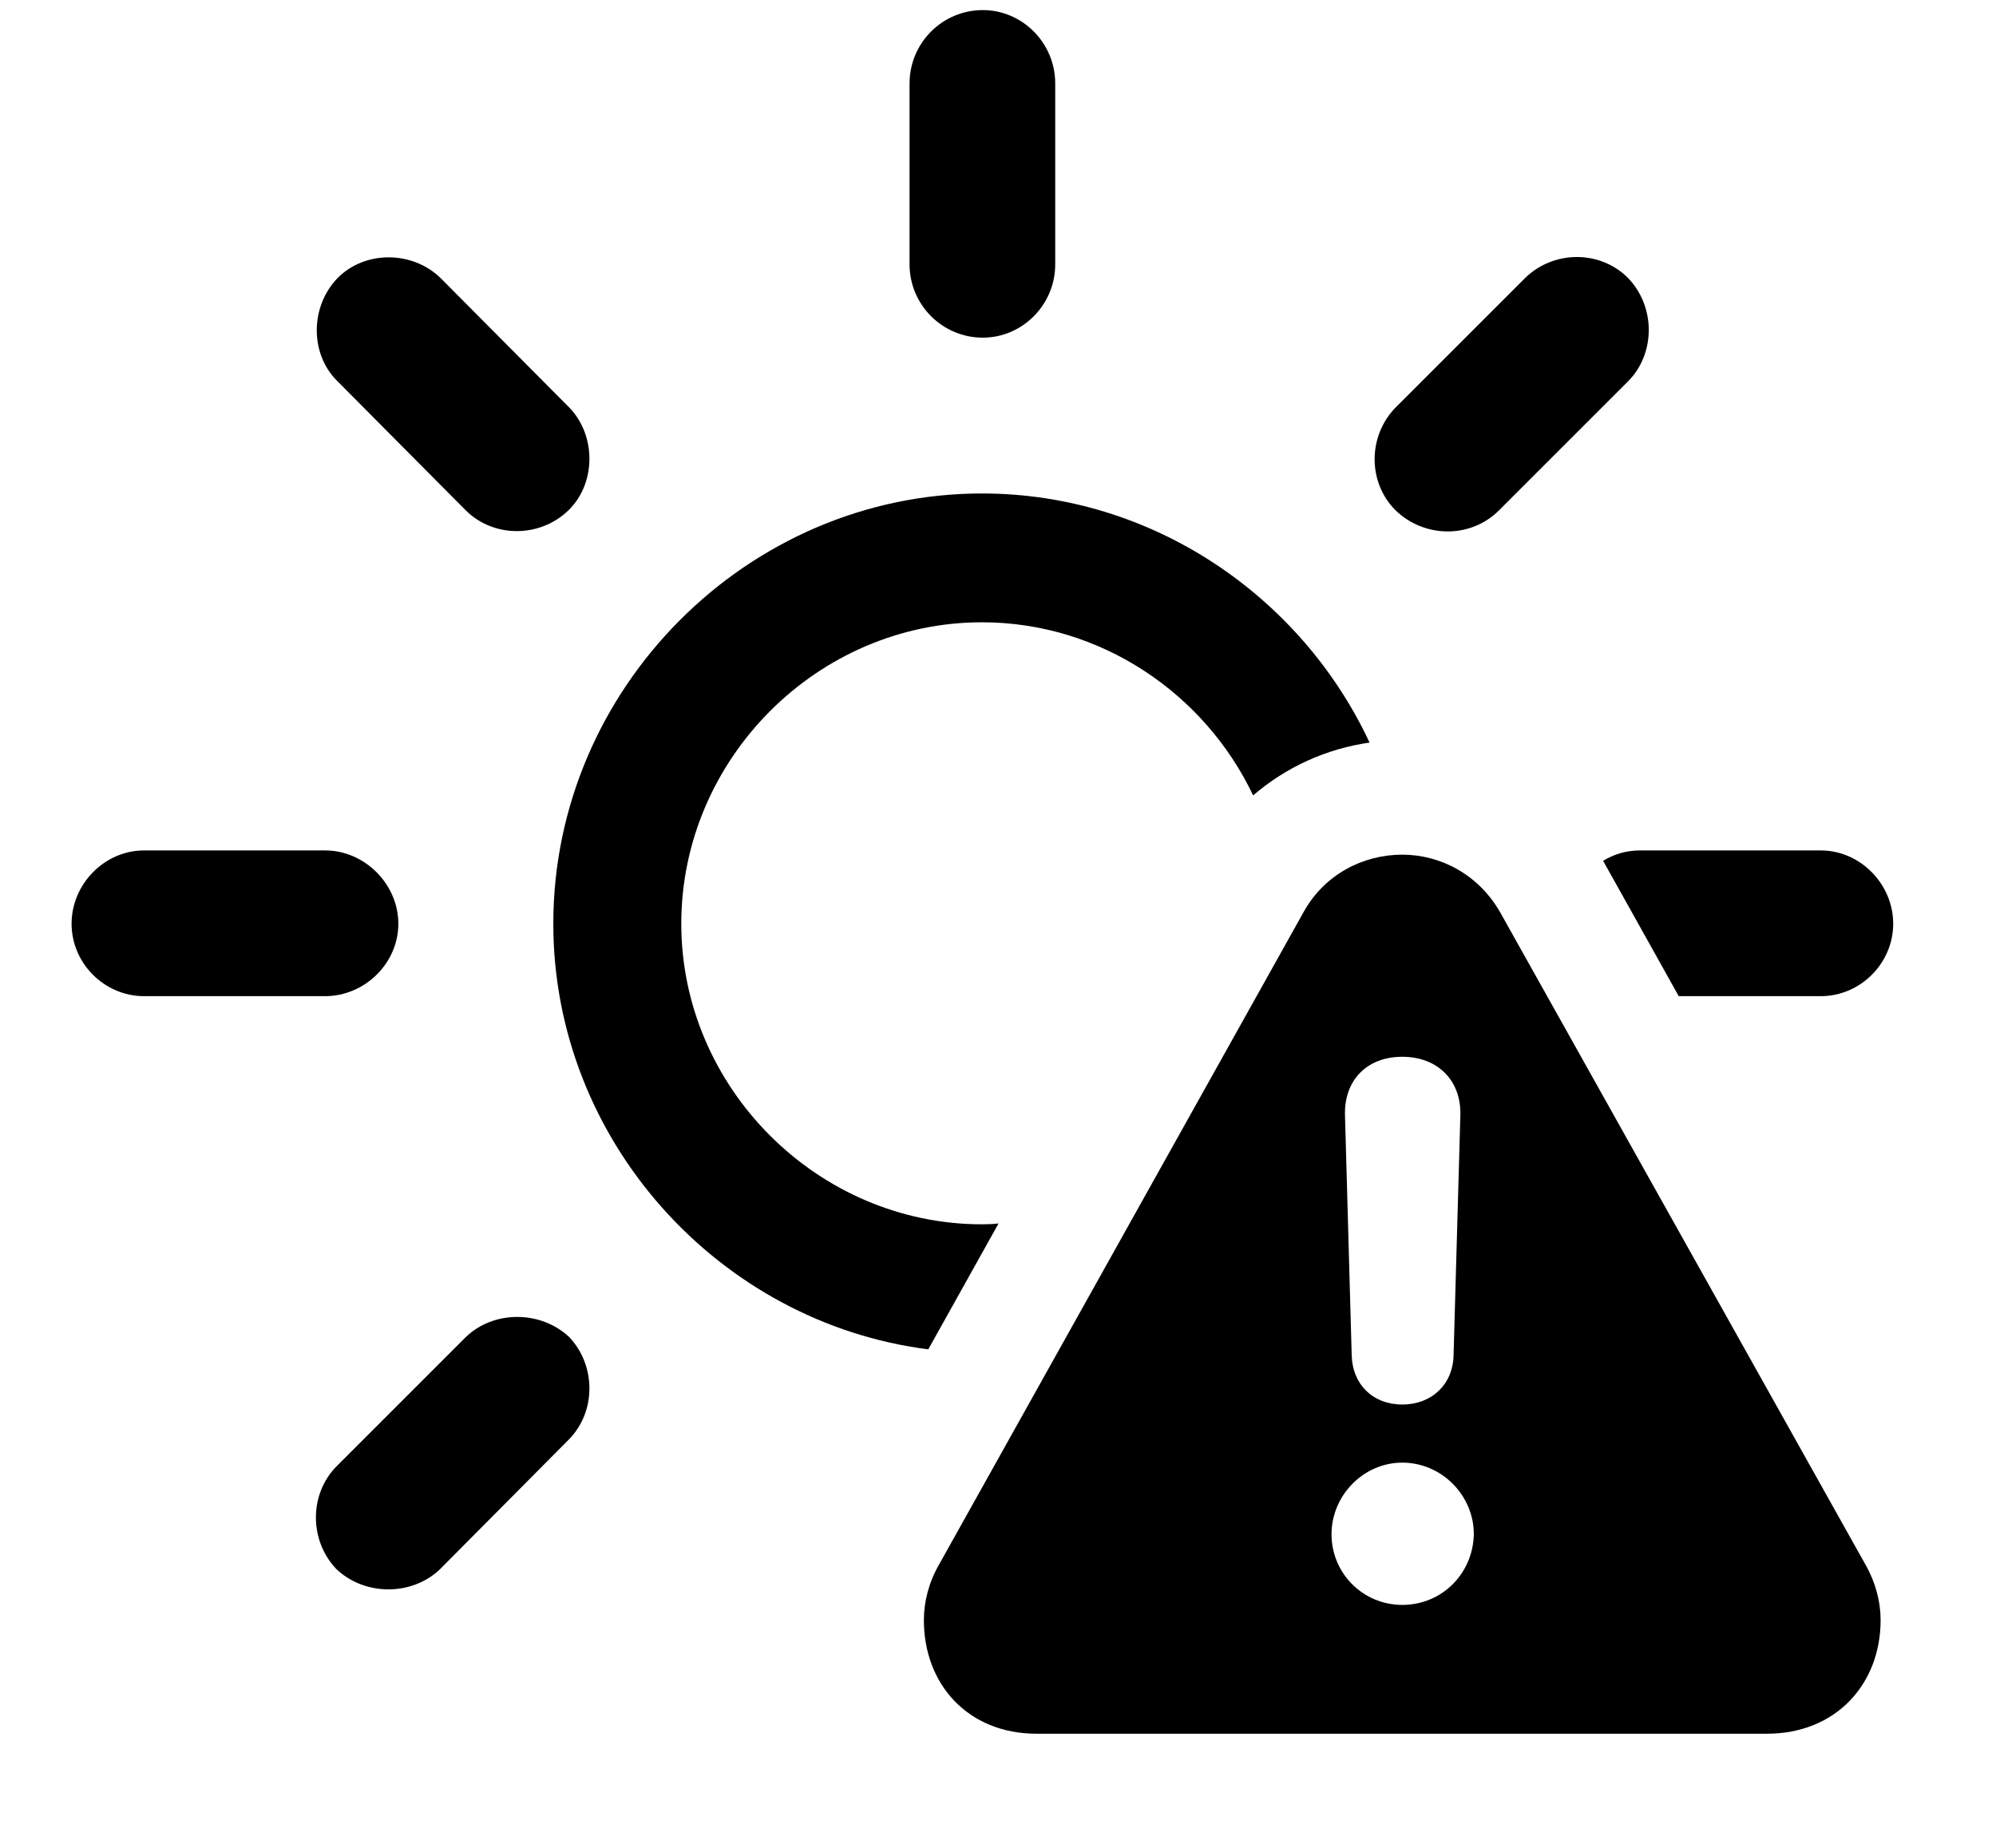 <svg version="1.1" xmlns="http://www.w3.org/2000/svg" xmlns:xlink="http://www.w3.org/1999/xlink" width="23.145" height="21.436" viewBox="0 0 23.145 21.436">
 <g>
  <rect height="21.436" opacity="0" width="23.145" x="0" y="0"/>
  <path d="M6.602 15.508C6.914 15.84 6.914 16.377 6.592 16.699L5.098 18.203C4.766 18.516 4.219 18.506 3.896 18.193C3.584 17.861 3.584 17.324 3.906 17.002L5.4 15.508C5.723 15.195 6.27 15.195 6.602 15.508ZM15.881 8.612C15.386 8.683 14.915 8.893 14.531 9.225C13.97 8.043 12.763 7.217 11.387 7.217C9.482 7.217 7.9 8.799 7.9 10.713C7.9 12.617 9.482 14.199 11.387 14.199C11.451 14.199 11.516 14.197 11.579 14.189L10.764 15.649C8.335 15.34 6.416 13.226 6.416 10.713C6.416 7.979 8.672 5.723 11.387 5.723C13.358 5.723 15.087 6.912 15.881 8.612ZM4.619 10.713C4.619 11.172 4.229 11.553 3.77 11.553L1.67 11.553C1.211 11.553 0.83 11.172 0.83 10.713C0.83 10.254 1.211 9.863 1.67 9.863L3.77 9.863C4.229 9.863 4.619 10.254 4.619 10.713ZM21.953 10.713C21.953 11.172 21.572 11.553 21.113 11.553L19.466 11.553L18.589 9.983C18.714 9.907 18.86 9.863 19.014 9.863L21.113 9.863C21.572 9.863 21.953 10.254 21.953 10.713ZM18.877 3.223C19.199 3.555 19.199 4.102 18.877 4.424L17.383 5.918C17.051 6.25 16.514 6.24 16.182 5.918C15.859 5.596 15.859 5.059 16.182 4.727L17.686 3.223C18.018 2.9 18.555 2.9 18.877 3.223ZM5.107 3.223L6.602 4.727C6.914 5.049 6.914 5.605 6.592 5.918C6.26 6.24 5.723 6.24 5.4 5.918L3.906 4.414C3.594 4.102 3.594 3.555 3.916 3.223C4.238 2.9 4.785 2.91 5.107 3.223ZM12.236 0.967L12.236 3.066C12.236 3.535 11.855 3.916 11.396 3.916C10.928 3.916 10.547 3.535 10.547 3.066L10.547 0.967C10.547 0.498 10.928 0.117 11.396 0.117C11.855 0.117 12.236 0.498 12.236 0.967Z" fill="currentColor"/>
  <path d="M17.393 10.576L21.631 18.145C21.748 18.35 21.807 18.574 21.807 18.789C21.807 19.531 21.289 20.107 20.488 20.107L12.021 20.107C11.221 20.107 10.713 19.531 10.713 18.789C10.713 18.574 10.771 18.35 10.889 18.145L15.117 10.576C15.361 10.137 15.81 9.912 16.26 9.912C16.699 9.912 17.139 10.137 17.393 10.576ZM15.44 17.793C15.44 18.252 15.81 18.613 16.26 18.613C16.719 18.613 17.08 18.252 17.09 17.793C17.09 17.344 16.719 16.963 16.26 16.963C15.81 16.963 15.44 17.344 15.44 17.793ZM15.596 12.93L15.674 15.723C15.684 16.055 15.918 16.289 16.26 16.289C16.602 16.289 16.846 16.055 16.855 15.723L16.934 12.93C16.943 12.529 16.67 12.256 16.26 12.256C15.85 12.256 15.586 12.529 15.596 12.93Z" fill="currentColor"/>
 </g>
</svg>
